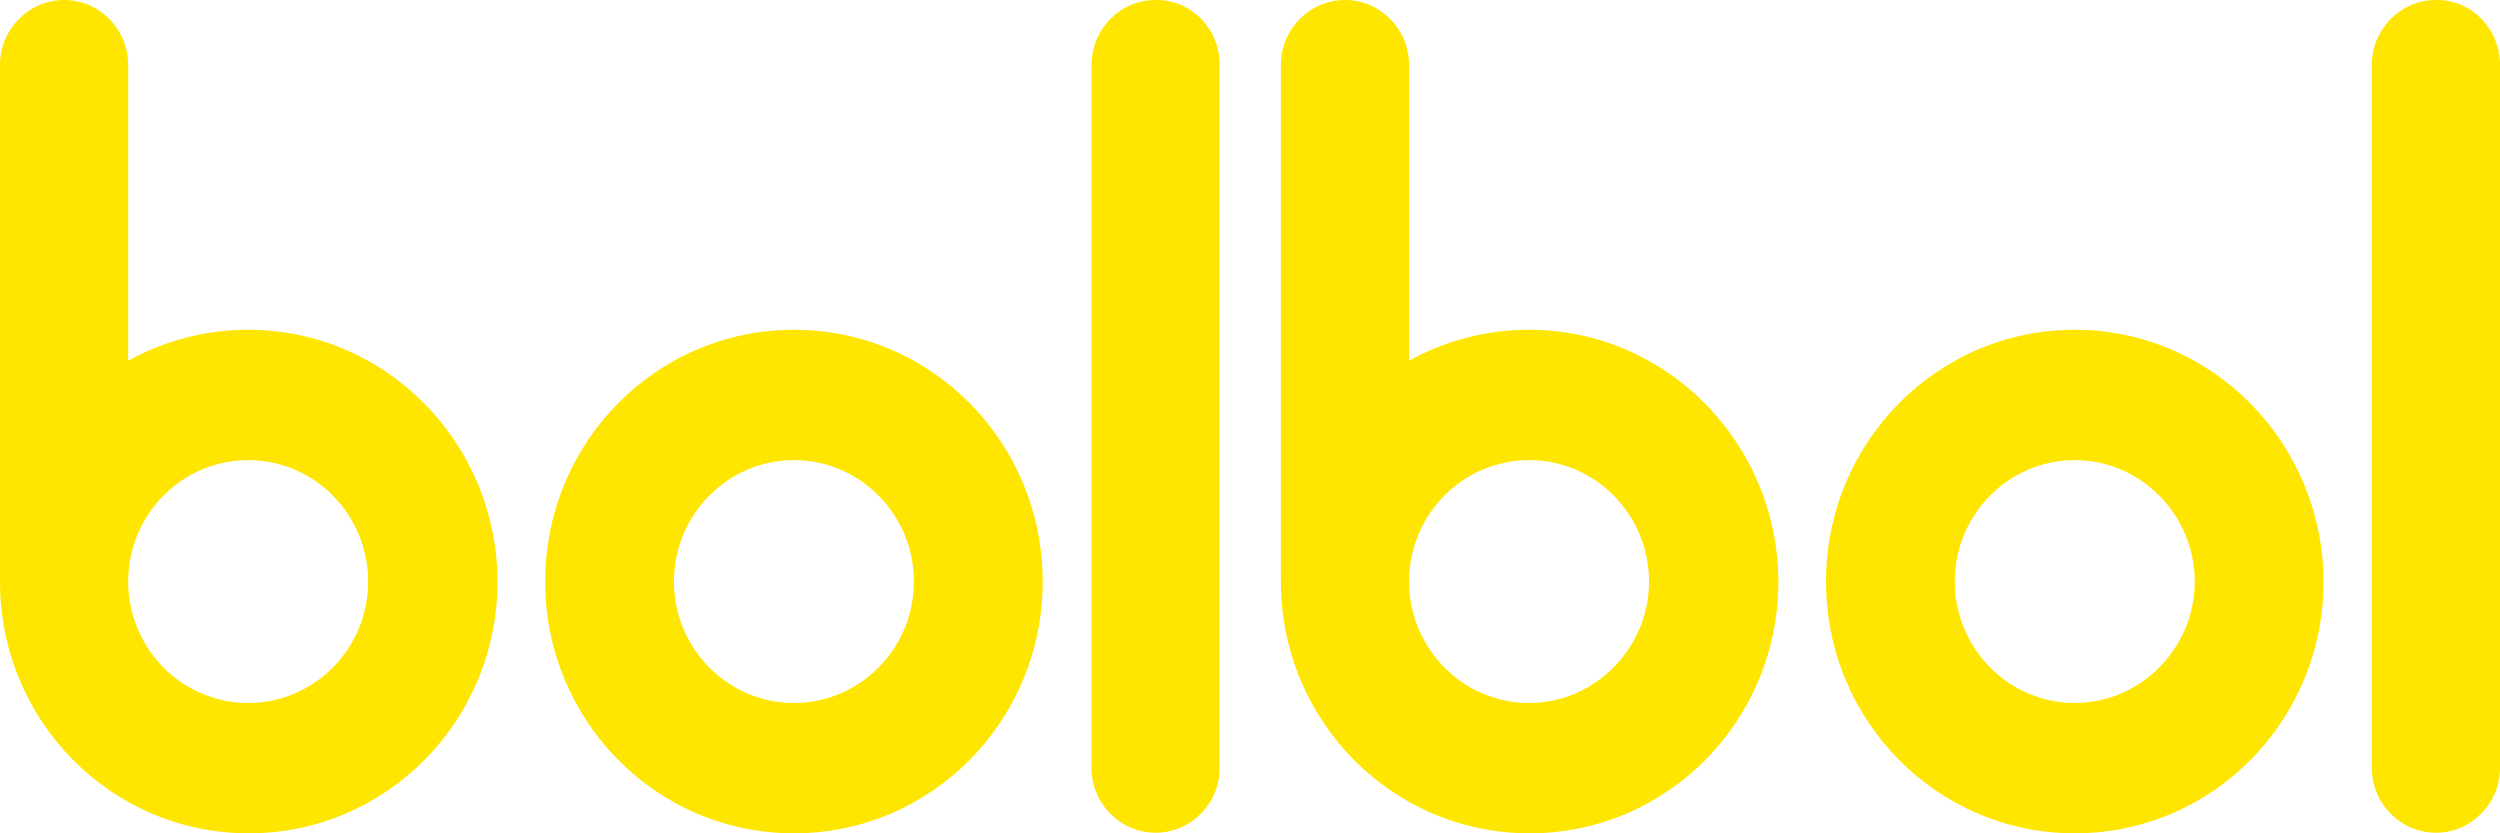 <svg width="132" height="44" fill="none" xmlns="http://www.w3.org/2000/svg"><path d="M41.92 17.412c-7.267 0-13.135 5.94-13.135 13.294S34.654 44 41.919 44c7.267 0 13.135-5.94 13.135-13.294S49.186 17.412 41.92 17.412zm0 19.705c-3.51 0-6.335-2.891-6.335-6.411 0-3.552 2.857-6.412 6.334-6.412 3.51 0 6.335 2.892 6.335 6.412s-2.826 6.411-6.334 6.411zM13.104 17.412c-2.298 0-4.472.597-6.335 1.634V3.426C6.77 1.54 5.248 0 3.385 0S0 1.54 0 3.426v27.28C0 38.06 5.869 44 13.135 44S26.27 38.06 26.27 30.706c-.032-7.354-5.9-13.294-13.166-13.294zm0 19.705c-3.51 0-6.335-2.891-6.335-6.411 0-3.552 2.857-6.412 6.335-6.412 3.509 0 6.334 2.892 6.334 6.412s-2.825 6.411-6.334 6.411zM64.4 3.427v37.115c0 1.886-1.522 3.426-3.385 3.426-1.863 0-3.384-1.54-3.384-3.426V3.426C57.632 1.54 59.153 0 61.016 0c1.863-.031 3.385 1.509 3.385 3.426zm45.149 13.985c-7.266 0-13.135 5.94-13.135 13.294S102.284 44 109.55 44s13.135-5.94 13.135-13.294c-.032-7.354-5.9-13.294-13.135-13.294zm0 19.705c-3.509 0-6.335-2.891-6.335-6.411 0-3.552 2.857-6.412 6.335-6.412 3.478 0 6.334 2.892 6.334 6.412s-2.856 6.411-6.334 6.411zM80.734 17.412c-2.298 0-4.471.597-6.335 1.634V3.426C74.4 1.54 72.878 0 71.015 0S67.63 1.54 67.63 3.426v27.28C67.63 38.06 73.5 44 80.765 44S93.9 38.06 93.9 30.706c-.031-7.354-5.931-13.294-13.166-13.294zm0 19.705c-3.509 0-6.335-2.891-6.335-6.411 0-3.552 2.857-6.412 6.335-6.412 3.509 0 6.335 2.892 6.335 6.412s-2.857 6.411-6.335 6.411zM132 3.427v37.115c0 1.886-1.522 3.426-3.385 3.426-1.863 0-3.384-1.54-3.384-3.426V3.426c0-1.886 1.521-3.426 3.384-3.426C130.478-.03 132 1.51 132 3.426z" fill="#FFE600"/></svg>
